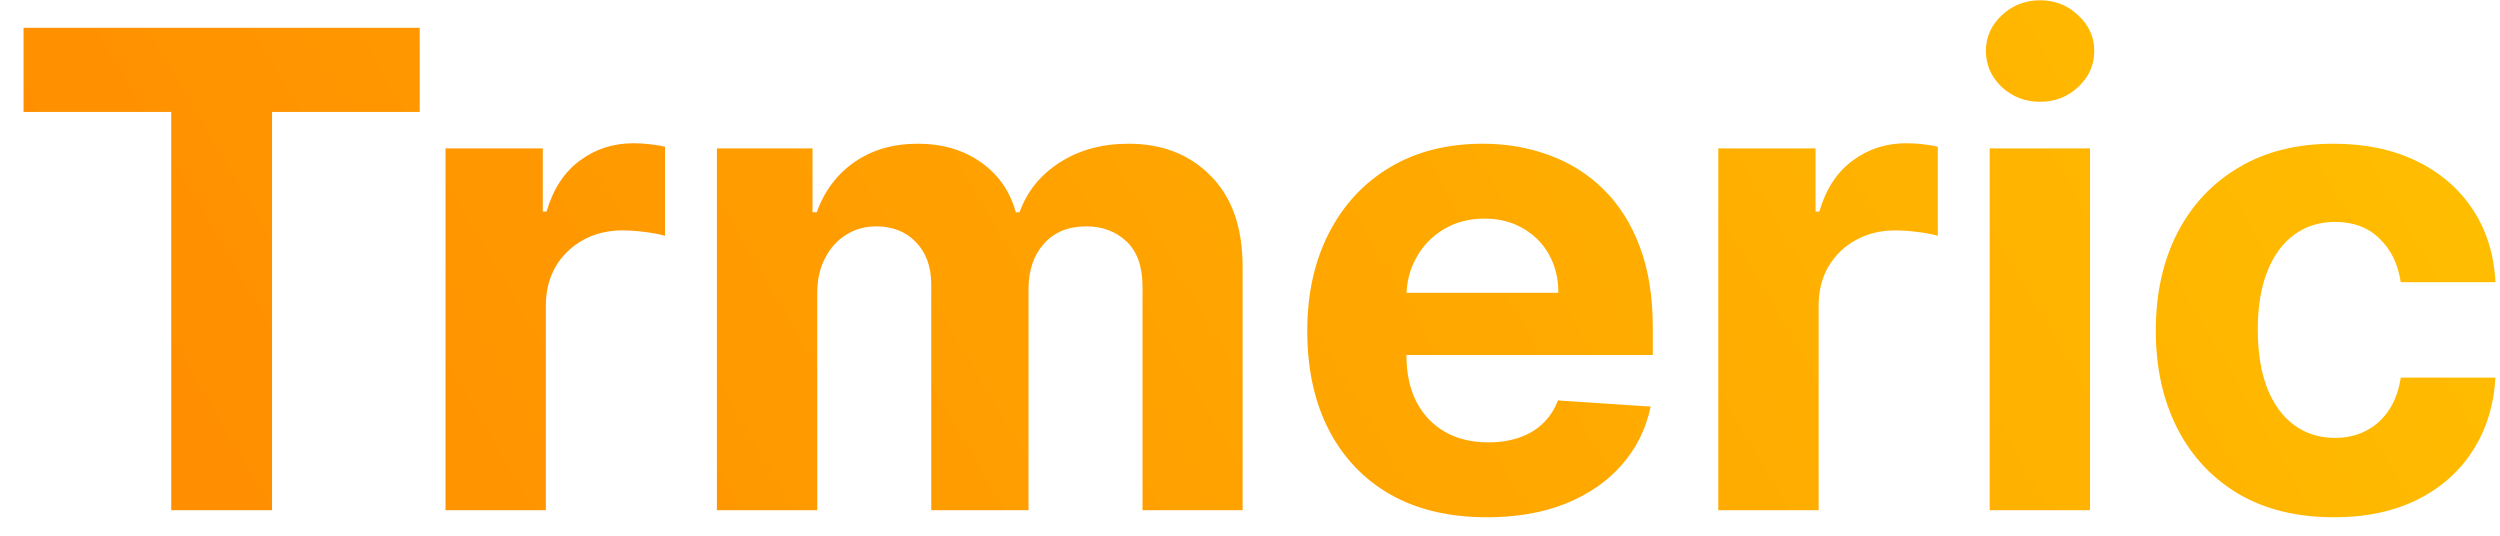 <svg width="98" height="21" viewBox="0 0 98 21" fill="none" xmlns="http://www.w3.org/2000/svg">
<path d="M0.923 4.387V1.091H16.453V4.387H10.664V20H6.712V4.387H0.923ZM17.464 20V5.818H21.277V8.293H21.425C21.684 7.412 22.117 6.748 22.727 6.298C23.336 5.843 24.038 5.615 24.832 5.615C25.029 5.615 25.241 5.627 25.469 5.652C25.697 5.677 25.897 5.71 26.069 5.754V9.244C25.885 9.188 25.629 9.139 25.303 9.096C24.977 9.053 24.678 9.031 24.407 9.031C23.829 9.031 23.312 9.157 22.856 9.41C22.407 9.656 22.05 10.001 21.785 10.444C21.527 10.887 21.397 11.398 21.397 11.977V20H17.464ZM28.103 20V5.818H31.851V8.32H32.018C32.313 7.489 32.806 6.834 33.495 6.354C34.184 5.874 35.009 5.634 35.969 5.634C36.942 5.634 37.77 5.877 38.453 6.363C39.136 6.843 39.592 7.495 39.819 8.32H39.967C40.257 7.508 40.78 6.858 41.537 6.372C42.3 5.88 43.202 5.634 44.242 5.634C45.565 5.634 46.639 6.055 47.464 6.898C48.295 7.736 48.711 8.924 48.711 10.462V20H44.787V11.238C44.787 10.45 44.578 9.859 44.159 9.465C43.74 9.071 43.217 8.874 42.589 8.874C41.875 8.874 41.318 9.102 40.918 9.558C40.518 10.007 40.318 10.601 40.318 11.339V20H36.505V11.155C36.505 10.459 36.305 9.905 35.905 9.493C35.511 9.08 34.991 8.874 34.344 8.874C33.907 8.874 33.513 8.985 33.163 9.207C32.818 9.422 32.544 9.727 32.341 10.121C32.138 10.508 32.036 10.964 32.036 11.487V20H28.103ZM58.281 20.277C56.822 20.277 55.566 19.982 54.514 19.391C53.467 18.794 52.661 17.95 52.095 16.861C51.528 15.765 51.245 14.47 51.245 12.974C51.245 11.515 51.528 10.235 52.095 9.133C52.661 8.031 53.458 7.172 54.486 6.557C55.52 5.941 56.733 5.634 58.124 5.634C59.059 5.634 59.93 5.784 60.737 6.086C61.549 6.381 62.257 6.828 62.86 7.425C63.47 8.022 63.944 8.773 64.282 9.678C64.621 10.576 64.79 11.629 64.79 12.835V13.915H52.815V11.478H61.087C61.087 10.912 60.964 10.41 60.718 9.973C60.472 9.536 60.13 9.194 59.693 8.948C59.263 8.696 58.761 8.57 58.188 8.57C57.591 8.57 57.062 8.708 56.6 8.985C56.145 9.256 55.788 9.622 55.529 10.084C55.271 10.539 55.138 11.047 55.132 11.607V13.925C55.132 14.626 55.261 15.233 55.52 15.744C55.785 16.255 56.157 16.648 56.637 16.925C57.117 17.202 57.687 17.341 58.345 17.341C58.782 17.341 59.182 17.279 59.546 17.156C59.909 17.033 60.22 16.849 60.478 16.602C60.737 16.356 60.934 16.055 61.069 15.697L64.707 15.938C64.522 16.812 64.144 17.575 63.571 18.227C63.005 18.874 62.272 19.378 61.374 19.741C60.481 20.099 59.45 20.277 58.281 20.277ZM67.357 20V5.818H71.17V8.293H71.318C71.576 7.412 72.01 6.748 72.62 6.298C73.229 5.843 73.931 5.615 74.725 5.615C74.922 5.615 75.134 5.627 75.362 5.652C75.589 5.677 75.79 5.71 75.962 5.754V9.244C75.777 9.188 75.522 9.139 75.195 9.096C74.869 9.053 74.571 9.031 74.3 9.031C73.721 9.031 73.204 9.157 72.749 9.41C72.299 9.656 71.942 10.001 71.678 10.444C71.419 10.887 71.29 11.398 71.29 11.977V20H67.357ZM77.995 20V5.818H81.929V20H77.995ZM79.971 3.99C79.386 3.99 78.885 3.796 78.466 3.408C78.054 3.014 77.848 2.544 77.848 1.996C77.848 1.454 78.054 0.989 78.466 0.602C78.885 0.208 79.386 0.011 79.971 0.011C80.556 0.011 81.055 0.208 81.467 0.602C81.885 0.989 82.095 1.454 82.095 1.996C82.095 2.544 81.885 3.014 81.467 3.408C81.055 3.796 80.556 3.99 79.971 3.99ZM91.487 20.277C90.034 20.277 88.785 19.969 87.739 19.354C86.698 18.732 85.898 17.87 85.338 16.768C84.784 15.667 84.507 14.399 84.507 12.964C84.507 11.512 84.787 10.238 85.347 9.142C85.913 8.04 86.717 7.182 87.757 6.566C88.797 5.944 90.034 5.634 91.469 5.634C92.706 5.634 93.789 5.858 94.719 6.308C95.648 6.757 96.384 7.388 96.925 8.2C97.467 9.013 97.765 9.967 97.821 11.062H94.109C94.005 10.355 93.728 9.785 93.278 9.354C92.835 8.917 92.253 8.699 91.533 8.699C90.924 8.699 90.391 8.865 89.936 9.197C89.487 9.524 89.136 10.001 88.883 10.629C88.631 11.256 88.505 12.017 88.505 12.909C88.505 13.814 88.628 14.583 88.874 15.217C89.126 15.851 89.48 16.334 89.936 16.667C90.391 16.999 90.924 17.166 91.533 17.166C91.983 17.166 92.386 17.073 92.743 16.889C93.106 16.704 93.404 16.436 93.638 16.085C93.878 15.728 94.035 15.3 94.109 14.802H97.821C97.759 15.885 97.464 16.839 96.934 17.664C96.411 18.483 95.688 19.123 94.765 19.584C93.841 20.046 92.749 20.277 91.487 20.277Z" fill="url(#paint0_linear_47_12133)"/>
<defs>
<linearGradient id="paint0_linear_47_12133" x1="-1.9644e-07" y1="21" x2="82.48" y2="-27.244" gradientUnits="userSpaceOnUse">
<stop stop-color="#FF8A00"/>
<stop offset="1" stop-color="#FFC000"/>
</linearGradient>
</defs>
</svg>
